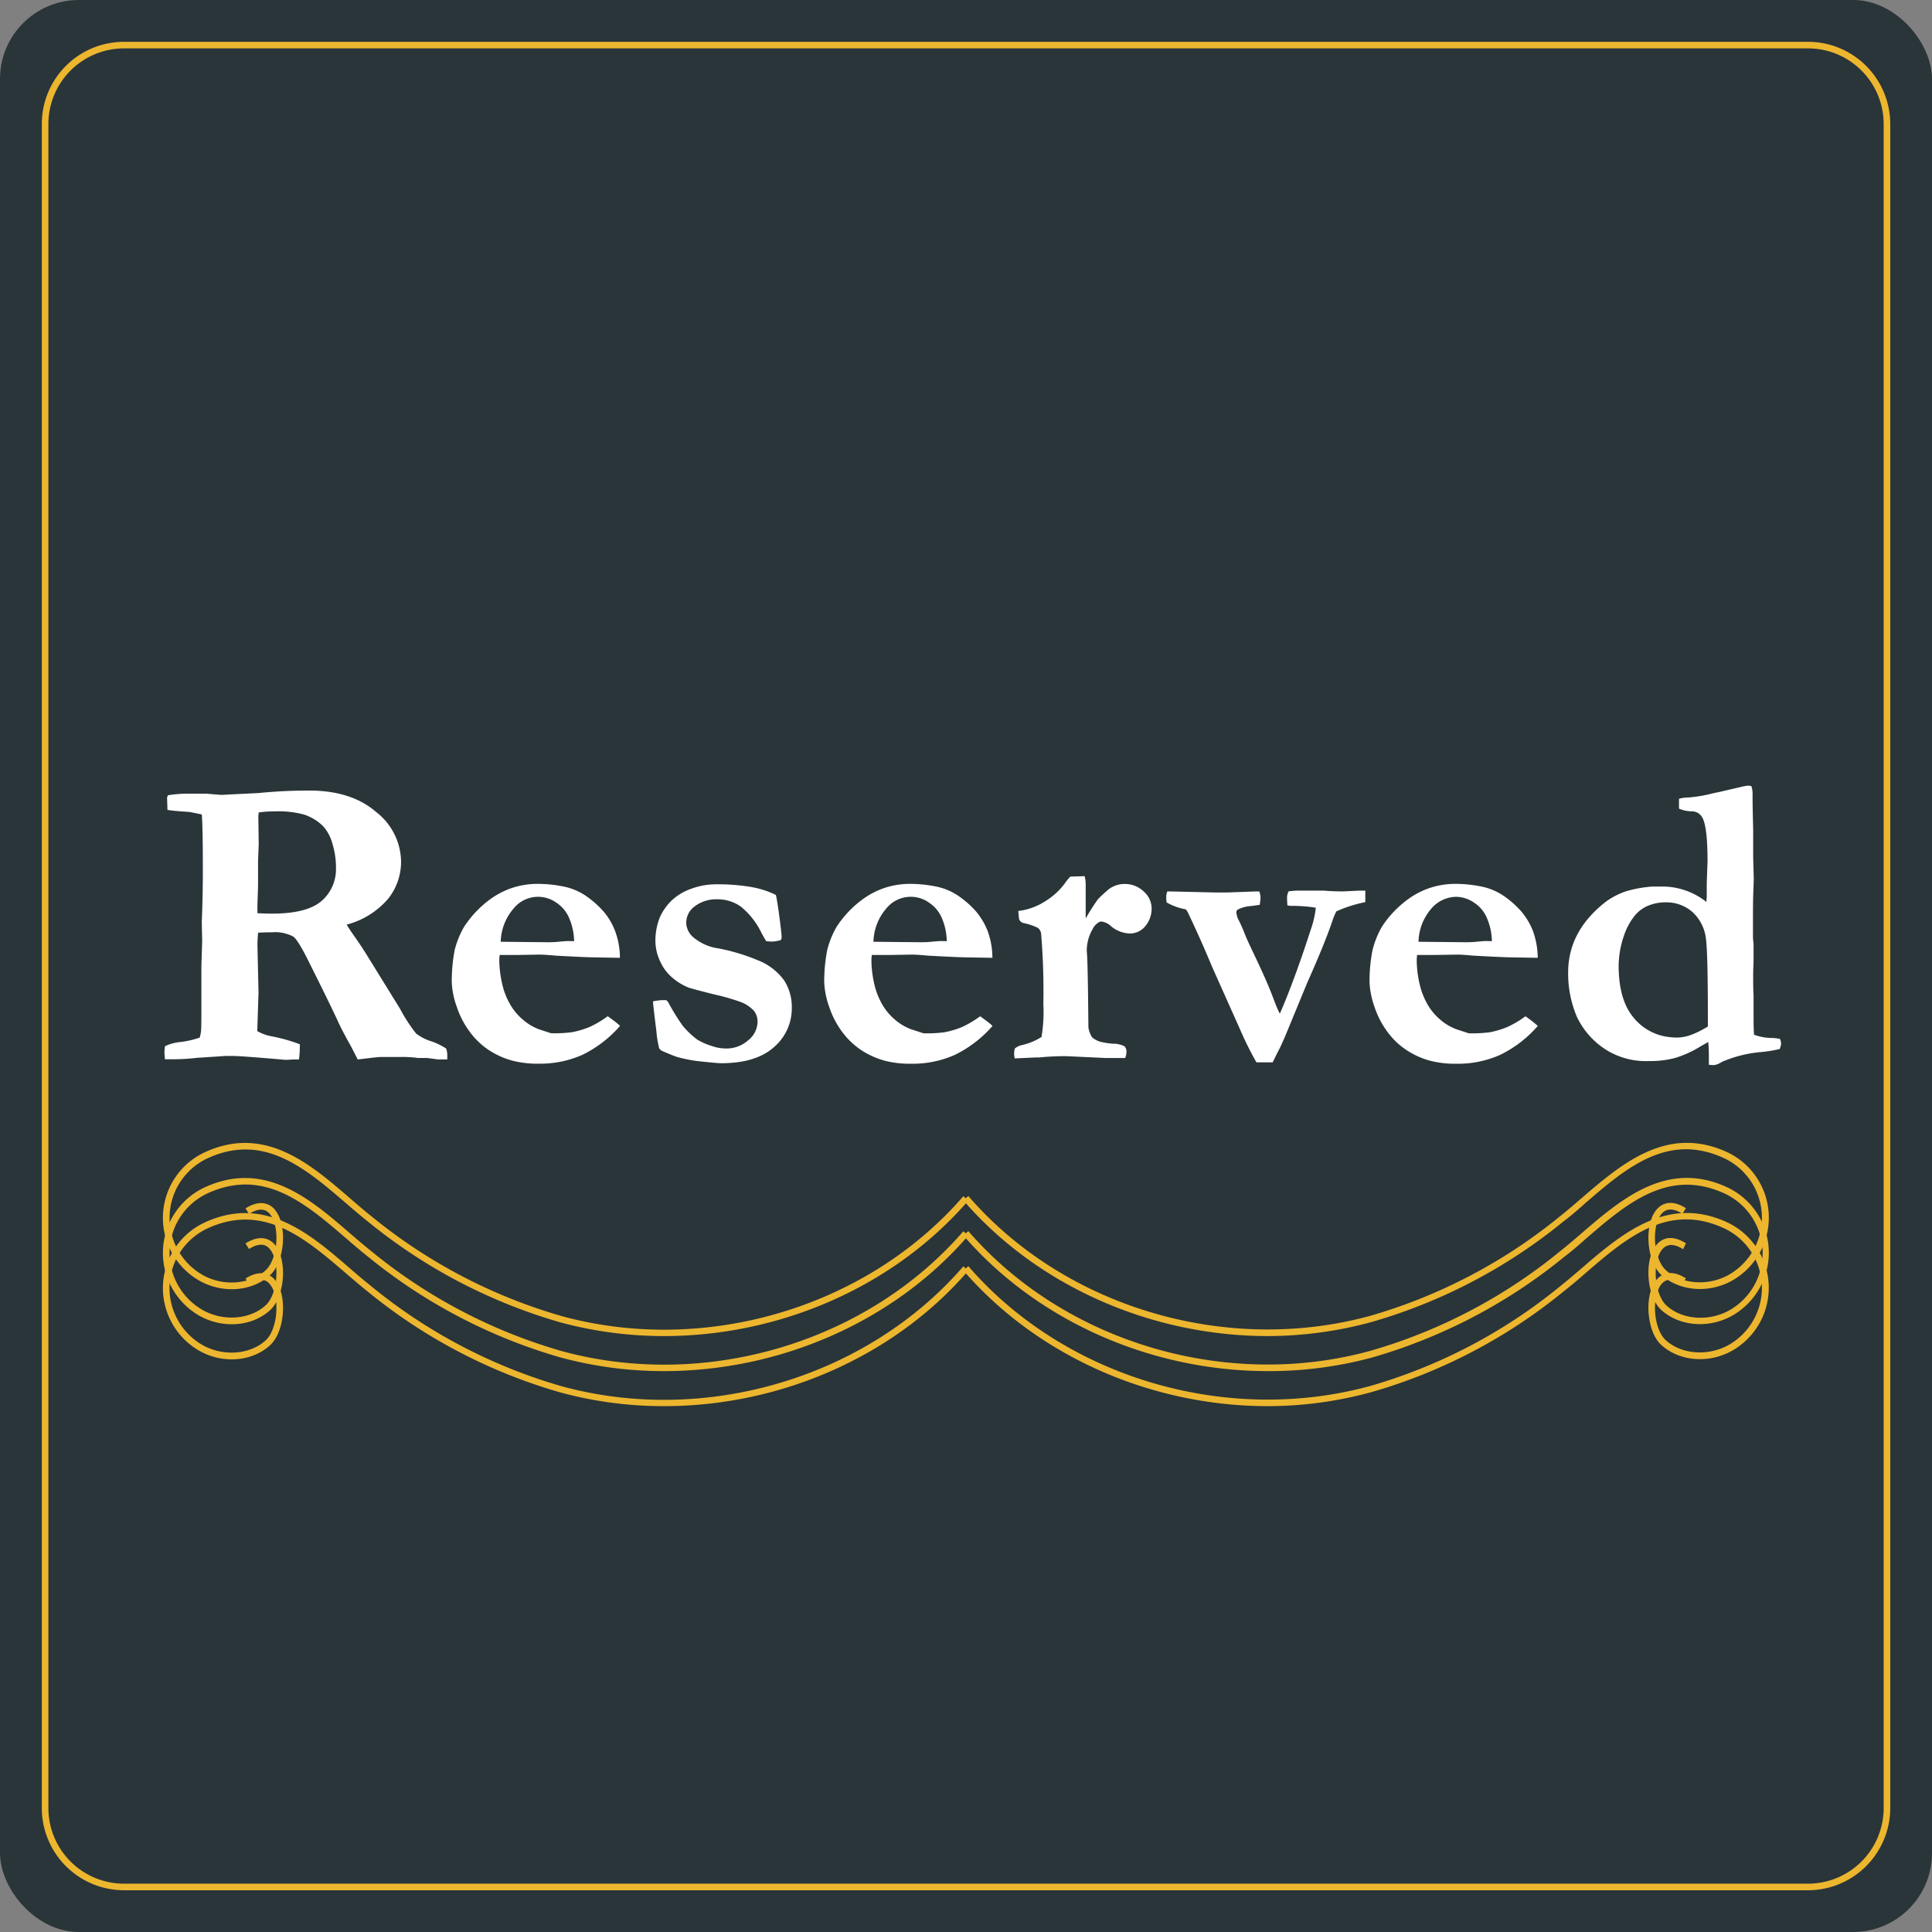 <svg xmlns="http://www.w3.org/2000/svg" viewBox="0 0 293.85 293.85"><rect x="0" y="0" width="293.85" height="293.85" fill="#808080" stroke="none"/><defs><style>.cls-1{fill:#2a3539;}.cls-2{fill:#edb62f;}.cls-3{fill:#fff;}</style></defs><title>Asset 25</title><g id="Layer_2" data-name="Layer 2"><g id="Layer_1-2" data-name="Layer 1"><rect class="cls-1" width="293.85" height="293.85" rx="12" ry="12"/><path class="cls-2" d="M275,287.5H18.86A12.51,12.51,0,0,1,6.36,275V18.86a12.5,12.5,0,0,1,12.5-12.5H275a12.51,12.51,0,0,1,12.5,12.5V275A12.52,12.52,0,0,1,275,287.5ZM18.86,7.36a11.51,11.51,0,0,0-11.5,11.5V275a11.51,11.51,0,0,0,11.5,11.5H275A11.51,11.51,0,0,0,286.5,275V18.86A11.51,11.51,0,0,0,275,7.36Z"/><path class="cls-3" d="M25.1,159.12a7,7,0,0,1,2.41-.64,13.59,13.59,0,0,0,2.87-.67,8.86,8.86,0,0,0,.19-.91q.06-.43.06-3l0-7,.12-3.75-.06-2.9.06-1.69q.11-3.41.1-6.38,0-6.5-.16-8.31l-1.84-.37c-1.69-.11-2.81-.21-3.38-.32l-.06-1.87.13-.35a19.11,19.11,0,0,1,2.87-.25l2.91,0c1.5.13,2.31.19,2.43.19l1.66-.09,3.91-.19a75.59,75.59,0,0,1,7.72-.38q6.41,0,10.18,3.27A9.7,9.7,0,0,1,61,131a9,9,0,0,1-2,5.74,12.43,12.43,0,0,1-6.27,3.89q.38.66,1,1.53c.88,1.25,1.58,2.31,2.12,3.19l5,8.09a24.24,24.24,0,0,0,2.45,3.77,7.61,7.61,0,0,0,2.39,1.2,10.31,10.31,0,0,1,2.16,1.06,3,3,0,0,1,.18.94q0,.28,0,.72h-.84l-.63,0-1.62-.22H63.54a17.09,17.09,0,0,0-2.47-.15l-3.13,0c-.23,0-1,.08-2.18.22l-1.35.16-1.06-2.06c-.88-1.57-1.49-2.73-1.84-3.5q-1.38-3-4.72-9.66c-1-2-1.77-3.2-2.19-3.47a5.85,5.85,0,0,0-3.22-.65c-.42,0-1.12,0-2.12.06a19.05,19.05,0,0,0-.1,2.15l.16,6.94-.19,5.88a7.19,7.19,0,0,0,2.28.81,25.15,25.15,0,0,1,4.19,1.19,14.76,14.76,0,0,1-.13,2.31l-.75,0-1.28.06c-4.48-.39-7.13-.59-8-.59-.54,0-.92,0-1.15,0l-4.31.28a32,32,0,0,1-3.6.22H25.07c0-.52-.06-.86-.06-1A7.34,7.34,0,0,1,25.1,159.12ZM39.16,138.9q1.5.06,2.19.06,5.31,0,7.53-1.9A6.38,6.38,0,0,0,51.1,132a12.09,12.09,0,0,0-.55-3.7,6.46,6.46,0,0,0-1.35-2.58,7.29,7.29,0,0,0-3-1.84,14.82,14.82,0,0,0-4.39-.47,15.75,15.75,0,0,0-2.46.16l-.06.59.06,4.22-.1,2.56,0,3.41c0,1-.08,2.2-.1,3.72Z"/><path class="cls-3" d="M69.16,144.48a13.61,13.61,0,0,1,1.44-3.54,16.17,16.17,0,0,1,3.73-4,12.44,12.44,0,0,1,3.58-1.9,12.63,12.63,0,0,1,3.35-.6,19.81,19.81,0,0,1,4.75.46,9.36,9.36,0,0,1,3,1.29,14.6,14.6,0,0,1,2.81,2.47,10.22,10.22,0,0,1,1.73,2.93,11.86,11.86,0,0,1,.74,4.09l-3.47-.06q-1.44,0-6.31-.27c-1.21-.11-2.05-.16-2.5-.16l-3.38.06H76a5.86,5.86,0,0,0-.06.76,16.23,16.23,0,0,0,.41,3.49,11,11,0,0,0,1.22,3.23,8.79,8.79,0,0,0,2,2.39A8,8,0,0,0,82,156.56l1.81.59a20.08,20.08,0,0,0,3.22-.16,13.77,13.77,0,0,0,2.64-.79,15.21,15.21,0,0,0,2.76-1.64c.75.54,1.38,1,1.88,1.47a18.11,18.11,0,0,1-5.7,4.39A15.75,15.75,0,0,1,82,161.78a15.35,15.35,0,0,1-4-.44,12.46,12.46,0,0,1-3.79-1.72,11.5,11.5,0,0,1-2.9-2.88,13.2,13.2,0,0,1-1.81-3.54,12.67,12.67,0,0,1-.79-3.81A25.16,25.16,0,0,1,69.16,144.48Zm18.16-1.33a9.17,9.17,0,0,0-.69-3.36,5.22,5.22,0,0,0-2-2.49,4.78,4.78,0,0,0-6.56.94,8,8,0,0,0-1.91,5l7.13.07c.45,0,1.1,0,1.93-.1.61-.05,1-.08,1.28-.08Z"/><path class="cls-3" d="M99.32,152.31a7.39,7.39,0,0,1,1.37-.19l.66,0,.28.31a33.08,33.08,0,0,0,2.22,3.6,13.19,13.19,0,0,0,2.16,2.06,9.31,9.31,0,0,0,2.25,1,6.28,6.28,0,0,0,2.18.38,4.9,4.9,0,0,0,3.38-1.27,3.64,3.64,0,0,0,1.4-2.73,2.72,2.72,0,0,0-.53-1.71,5.3,5.3,0,0,0-2.12-1.39,33.26,33.26,0,0,0-3.92-1.12c-2.1-.52-3.36-.87-3.8-1a8.61,8.61,0,0,1-2.61-1.57,6.73,6.73,0,0,1-1.73-2.25,7.46,7.46,0,0,1-.82-3.06,9.44,9.44,0,0,1,.69-3.89,8.18,8.18,0,0,1,1.94-2.67,8.32,8.32,0,0,1,2.73-1.6,10.83,10.83,0,0,1,3.92-.71,29.8,29.8,0,0,1,5.22.4,13.62,13.62,0,0,1,3.82,1.22c.12.48.3,1.58.53,3.31s.34,2.75.34,3.07a1.34,1.34,0,0,1-.09.46,4.7,4.7,0,0,1-1.35.25q-.31,0-.9-.06c-.19-.29-.44-.73-.75-1.31a11.58,11.58,0,0,0-3.08-3.92,6.06,6.06,0,0,0-3.64-1.14,5.38,5.38,0,0,0-3.63,1.25,3.05,3.05,0,0,0-1.06,2.47,3,3,0,0,0,1.11,2.09,7.54,7.54,0,0,0,3.8,1.66,30.72,30.72,0,0,1,6,1.81,9,9,0,0,1,4,3.09,7.49,7.49,0,0,1,1.14,4.13,7.74,7.74,0,0,1-2.73,6c-1.82,1.62-4.49,2.43-8,2.43-.45,0-1.65-.11-3.59-.32a22.72,22.72,0,0,1-3.09-.62c-.3-.08-1.06-.39-2.28-.91a1.08,1.08,0,0,1-.49-.45,16.4,16.4,0,0,1-.42-2.61C99.52,154.33,99.34,152.81,99.32,152.31Z"/><path class="cls-3" d="M125.82,144.48a13.61,13.61,0,0,1,1.44-3.54,16,16,0,0,1,3.73-4,12.31,12.31,0,0,1,3.58-1.9,12.57,12.57,0,0,1,3.34-.6,19.75,19.75,0,0,1,4.75.46,9.17,9.17,0,0,1,3,1.29,14.39,14.39,0,0,1,2.82,2.47,10.7,10.7,0,0,1,1.73,2.93,11.87,11.87,0,0,1,.73,4.09l-3.46-.06q-1.44,0-6.32-.27c-1.21-.11-2-.16-2.5-.16l-3.37.06h-2.69a5.86,5.86,0,0,0-.06.76,16.19,16.19,0,0,0,.4,3.49,11.24,11.24,0,0,0,1.22,3.23,8.82,8.82,0,0,0,2,2.39,8,8,0,0,0,2.48,1.45l1.82.59a19.93,19.93,0,0,0,3.21-.16,13.77,13.77,0,0,0,2.64-.79,15.24,15.24,0,0,0,2.77-1.64c.75.54,1.38,1,1.88,1.47a18.14,18.14,0,0,1-5.71,4.39,15.72,15.72,0,0,1-6.61,1.36,15.4,15.4,0,0,1-4-.44,12.51,12.51,0,0,1-3.78-1.72,11.7,11.7,0,0,1-2.91-2.88,13.49,13.49,0,0,1-1.81-3.54,12.92,12.92,0,0,1-.78-3.81A25.16,25.16,0,0,1,125.82,144.48ZM144,143.15a9.37,9.37,0,0,0-.68-3.36,5.28,5.28,0,0,0-2-2.49,4.79,4.79,0,0,0-6.57.94,8,8,0,0,0-1.9,5l7.12.07c.46,0,1.11,0,1.94-.1.6-.05,1-.08,1.28-.08Z"/><path class="cls-3" d="M154.35,159.48a2.45,2.45,0,0,1,1.06-.52,9.46,9.46,0,0,0,3-1.24,23.53,23.53,0,0,0,.28-5.06,105.89,105.89,0,0,0-.34-10.67,1.35,1.35,0,0,0-.5-.87,9.42,9.42,0,0,0-2.12-.72.9.9,0,0,1-.75-.69l-.1-1.15A9.79,9.79,0,0,0,159.1,137a10.66,10.66,0,0,0,2.81-2.58,7.85,7.85,0,0,1,.88-1.09l2.18-.07a5.51,5.51,0,0,1,.16,1.19c0,.23,0,.51,0,.85,0,.73,0,1.33,0,1.81,0,.23,0,1.09,0,2.59a30.22,30.22,0,0,1,1.87-2.94,22.53,22.53,0,0,1,1.66-1.53,4,4,0,0,1,2.41-.78,4.09,4.09,0,0,1,2.87,1.13,3.44,3.44,0,0,1,1.22,2.59,4.18,4.18,0,0,1-.92,2.64,3,3,0,0,1-2.45,1.17,4.69,4.69,0,0,1-2.82-1.12,2.57,2.57,0,0,0-1.4-.69l-.22,0a2.31,2.31,0,0,0-1.19,1.19,6.5,6.5,0,0,0-.87,3.23l.06.85q.12,2.3.19,10.8a3.71,3.71,0,0,0,.59,1.56,3.56,3.56,0,0,0,1.14.62,10.27,10.27,0,0,0,2,.32,3.85,3.85,0,0,1,1.75.39,1.12,1.12,0,0,1,.31.87,2.94,2.94,0,0,1-.19.92h-2.94l-6-.28a39.18,39.18,0,0,0-4.09.19h-.53l-3.25.15a4.89,4.89,0,0,1-.09-.77A4.37,4.37,0,0,1,154.35,159.48Z"/><path class="cls-3" d="M177.54,135.59l.72,0,6.5.15,1.93,0,4.13-.15h.72a3.35,3.35,0,0,1,.18.89,8.12,8.12,0,0,1-.12,1.14c-.4.06-.86.13-1.38.19a5.1,5.1,0,0,0-1.9.5.5.5,0,0,0-.28.41,3,3,0,0,0,.4,1.31,21.62,21.62,0,0,1,.88,2c.19.5.53,1.25,1,2.25,1.56,3.24,2.68,5.75,3.34,7.55.4,1.06.72,1.84,1,2.34q2.19-5,4.72-12.83a14.62,14.62,0,0,0,.75-3.28,22.51,22.51,0,0,0-3.44-.28h-.37l-.5-.06a9.79,9.79,0,0,1-.06-1.05,1.94,1.94,0,0,1,.25-1.11l1.09-.1,2.72,0h1.53q1.41.12,2.94.12l2.5-.12.87,0c0,.37,0,.67,0,.89s0,.52,0,.86a20.66,20.66,0,0,0-4.4,1.4c-.15.3-.24.49-.29.6l-.12.28q-1.24,3.75-4,9.92l-3.37,8.17c-.44,1-.77,1.76-1,2.16-.36.71-.66,1.32-.91,1.84H191.1a50.51,50.51,0,0,1-2.53-5.1l-4.25-9.51q-1.56-3.78-3.56-8a2.28,2.28,0,0,0-.41-.66,9.42,9.42,0,0,1-2.91-1.05,5.35,5.35,0,0,1-.06-.84A2.32,2.32,0,0,1,177.54,135.59Z"/><path class="cls-3" d="M208.76,144.48a14.07,14.07,0,0,1,1.43-3.54,16,16,0,0,1,3.74-4,12.19,12.19,0,0,1,3.58-1.9,12.5,12.5,0,0,1,3.34-.6,19.75,19.75,0,0,1,4.75.46,9.17,9.17,0,0,1,3,1.29,14.3,14.3,0,0,1,2.81,2.47,10.48,10.48,0,0,1,1.74,2.93,12.11,12.11,0,0,1,.73,4.09l-3.47-.06q-1.44,0-6.31-.27c-1.21-.11-2-.16-2.5-.16l-3.37.06h-2.69a5.86,5.86,0,0,0-.06.76,16.19,16.19,0,0,0,.4,3.49,11.24,11.24,0,0,0,1.22,3.23,8.65,8.65,0,0,0,2,2.39,8,8,0,0,0,2.48,1.45l1.81.59a20,20,0,0,0,3.22-.16,13.77,13.77,0,0,0,2.64-.79,15.58,15.58,0,0,0,2.77-1.64c.75.54,1.37,1,1.87,1.47a18,18,0,0,1-5.7,4.39,15.72,15.72,0,0,1-6.61,1.36,15.35,15.35,0,0,1-4-.44,12.29,12.29,0,0,1-3.78-1.72,11.38,11.38,0,0,1-2.91-2.88,13.2,13.2,0,0,1-1.81-3.54,12.92,12.92,0,0,1-.78-3.81A24.41,24.41,0,0,1,208.76,144.48Zm18.15-1.33a9.17,9.17,0,0,0-.69-3.36,5.16,5.16,0,0,0-2-2.49,5,5,0,0,0-2.78-.9,5.08,5.08,0,0,0-3.78,1.84,8,8,0,0,0-1.91,5l7.13.07c.46,0,1.1,0,1.94-.1.6-.05,1-.08,1.28-.08Z"/><path class="cls-3" d="M244.32,137.09a11.43,11.43,0,0,1,3-1.53,19.19,19.19,0,0,1,4-.72H253a10.76,10.76,0,0,1,6.53,2.34l.06-.75,0-2.09.12-3.35q0-5.28-.81-6.68a1.82,1.82,0,0,0-1.64-.91,5,5,0,0,1-1.89-.41v-1.5a5.74,5.74,0,0,1,1.53-.2,21.56,21.56,0,0,0,3.66-.64l1.06-.22,3.09-.72a8.7,8.7,0,0,1,1.16-.22,3.78,3.78,0,0,1,.5.07,3.71,3.71,0,0,1,.19,1l0,.46v.57q0,.87.09,4.65v1.69l0,.91,0,1.56.09,3.25-.06,1.91q-.06,1.25-.06,3.93,0,.45,0,.78v1.16q0,.49,0,.75c0,.31,0,.76.09,1.34v1.72l0,.66c0,.6-.06,1.44-.06,2.5s0,2.06.06,2.94c0,.35,0,.67,0,1v2.34c0,.75,0,1.65.07,2.69a7.73,7.73,0,0,0,2.75.5,6.89,6.89,0,0,1,1.21.15,2.42,2.42,0,0,1,.16.69,2.46,2.46,0,0,1-.22.84A20.09,20.09,0,0,1,268,160a19.22,19.22,0,0,0-6.09,1.5,3,3,0,0,1-1.22.5,5.77,5.77,0,0,1-.78-.06q0-.57,0-.72a24.62,24.62,0,0,0-.09-2.74l-1.16.66a16.28,16.28,0,0,1-3.81,1.75,14.3,14.3,0,0,1-3.94.49,11.53,11.53,0,0,1-6.28-1.5,12,12,0,0,1-4.8-5.25,16.79,16.79,0,0,1-1.32-6.72Q238.51,141.56,244.32,137.09Zm9.62,20.65a10.13,10.13,0,0,0,1.13.07,6.54,6.54,0,0,0,2.2-.43,13.89,13.89,0,0,0,2.49-1.26c0-.69,0-1.11,0-1.28,0-6.61-.1-10.58-.28-11.94a6.49,6.49,0,0,0-2.07-4.19,6,6,0,0,0-4.09-1.47,6.93,6.93,0,0,0-2.61.5,5.17,5.17,0,0,0-2,1.44A9.67,9.67,0,0,0,247,142.3a14.45,14.45,0,0,0-.81,4.55c0,3.4.72,6,2.16,7.79A8.13,8.13,0,0,0,253.94,157.74Z"/><path class="cls-2" d="M101,203.21a60.34,60.34,0,0,1-15.83-2.1A82.11,82.11,0,0,1,56,185.83c-1.13-.89-2.28-1.89-3.4-2.85-6.14-5.27-12.48-10.73-21-6.82a10,10,0,0,0-.93,17.67c3.15,1.87,7.35,1.59,9.76-.65,1.8-1.68,2.19-6.48.69-8.43-.74-1-1.83-1-3.25-.11l-.53-.85c2.53-1.59,4-.46,4.58.35,1.81,2.36,1.37,7.75-.81,9.77-2.76,2.57-7.37,2.9-10.95.78a11,11,0,0,1,1-19.44c9.1-4.18,16,1.75,22.07,7,1.16,1,2.26,1.95,3.37,2.83a81.07,81.07,0,0,0,28.82,15.09c21.94,6,46.49-1.33,61.1-18.23l.76.66C135.92,195.75,118.57,203.21,101,203.21Z"/><path class="cls-2" d="M192.82,203.21c-17.54,0-34.89-7.46-46.3-20.64l.76-.66c14.61,16.9,39.17,24.22,61.1,18.23a81.07,81.07,0,0,0,28.82-15.09c1.11-.88,2.21-1.83,3.37-2.83,6.08-5.22,13-11.15,22.08-7a11,11,0,0,1,1,19.44c-3.58,2.12-8.19,1.79-11-.78-2.17-2-2.62-7.41-.8-9.77.62-.81,2.05-1.94,4.57-.35l-.53.85c-1.41-.89-2.51-.86-3.25.11-1.5,1.95-1.11,6.75.69,8.43,2.41,2.24,6.61,2.52,9.77.65a10,10,0,0,0-.93-17.67c-8.53-3.91-14.87,1.54-21,6.82-1.11,1-2.27,2-3.4,2.85a81.94,81.94,0,0,1-29.18,15.28A60.27,60.27,0,0,1,192.82,203.21Z"/><path class="cls-2" d="M101,208.54a59.93,59.93,0,0,1-15.83-2.1A82.11,82.11,0,0,1,56,191.16c-1.13-.89-2.28-1.88-3.4-2.85-6.13-5.27-12.48-10.73-21-6.82a10,10,0,0,0-.93,17.67c3.15,1.87,7.35,1.59,9.76-.65,1.8-1.67,2.19-6.48.69-8.43-.74-1-1.83-1-3.25-.11l-.53-.85c2.52-1.59,4-.46,4.58.35,1.81,2.36,1.37,7.75-.81,9.77-2.76,2.57-7.37,2.9-10.95.78a11,11,0,0,1,1-19.44c9.11-4.17,16,1.75,22.07,7,1.16,1,2.26,1.94,3.37,2.82a80.75,80.75,0,0,0,28.82,15.09c21.94,6,46.49-1.33,61.1-18.22l.76.65C135.93,201.08,118.57,208.54,101,208.54Z"/><path class="cls-2" d="M192.82,208.54c-17.53,0-34.89-7.45-46.3-20.64l.76-.65c14.62,16.89,39.17,24.22,61.1,18.22a80.75,80.75,0,0,0,28.82-15.09c1.11-.88,2.21-1.82,3.37-2.82,6.08-5.23,13-11.16,22.08-7a11,11,0,0,1,1,19.44c-3.58,2.12-8.19,1.79-11-.78-2.17-2-2.62-7.41-.8-9.77.62-.81,2.05-1.94,4.57-.35L256,190c-1.41-.89-2.51-.85-3.25.11-1.5,1.95-1.11,6.76.69,8.43,2.41,2.24,6.61,2.52,9.77.65a10,10,0,0,0-.93-17.67c-8.53-3.91-14.87,1.55-21,6.82-1.11,1-2.27,2-3.4,2.85a81.94,81.94,0,0,1-29.18,15.28A59.85,59.85,0,0,1,192.82,208.54Z"/><path class="cls-2" d="M101,213.87a59.91,59.91,0,0,1-15.82-2.1A81.84,81.84,0,0,1,56,196.5c-1.13-.9-2.28-1.89-3.4-2.85-6.14-5.28-12.48-10.73-21-6.83a10,10,0,0,0-.93,17.68c3.15,1.86,7.35,1.58,9.76-.66,1.8-1.67,2.19-6.47.69-8.42-.74-1-1.83-1-3.25-.12l-.53-.84c2.53-1.59,4-.47,4.58.35,1.81,2.36,1.37,7.74-.81,9.76-2.76,2.58-7.37,2.91-10.95.79a11,11,0,0,1,1-19.44c9.1-4.18,16,1.74,22.07,7,1.16,1,2.26,1.94,3.37,2.82a80.94,80.94,0,0,0,28.82,15.1c21.93,6,46.49-1.34,61.1-18.23l.76.65C135.92,206.42,118.57,213.87,101,213.87Z"/><path class="cls-2" d="M192.82,213.87c-17.53,0-34.89-7.45-46.3-20.64l.76-.65c14.62,16.89,39.17,24.22,61.1,18.23a80.94,80.94,0,0,0,28.82-15.1c1.11-.88,2.21-1.82,3.37-2.82,6.08-5.23,13-11.15,22.08-7a11,11,0,0,1,1,19.43c-3.58,2.13-8.19,1.8-11-.78-2.17-2-2.62-7.4-.8-9.76.62-.82,2.05-1.94,4.57-.35l-.53.84c-1.41-.89-2.51-.85-3.25.12-1.5,2-1.11,6.75.69,8.42,2.41,2.24,6.61,2.52,9.77.65a10,10,0,0,0-.93-17.67c-8.53-3.9-14.87,1.55-21,6.83-1.12,1-2.28,1.95-3.41,2.85a81.75,81.75,0,0,1-29.18,15.27A59.85,59.85,0,0,1,192.82,213.87Z"/></g></g></svg>